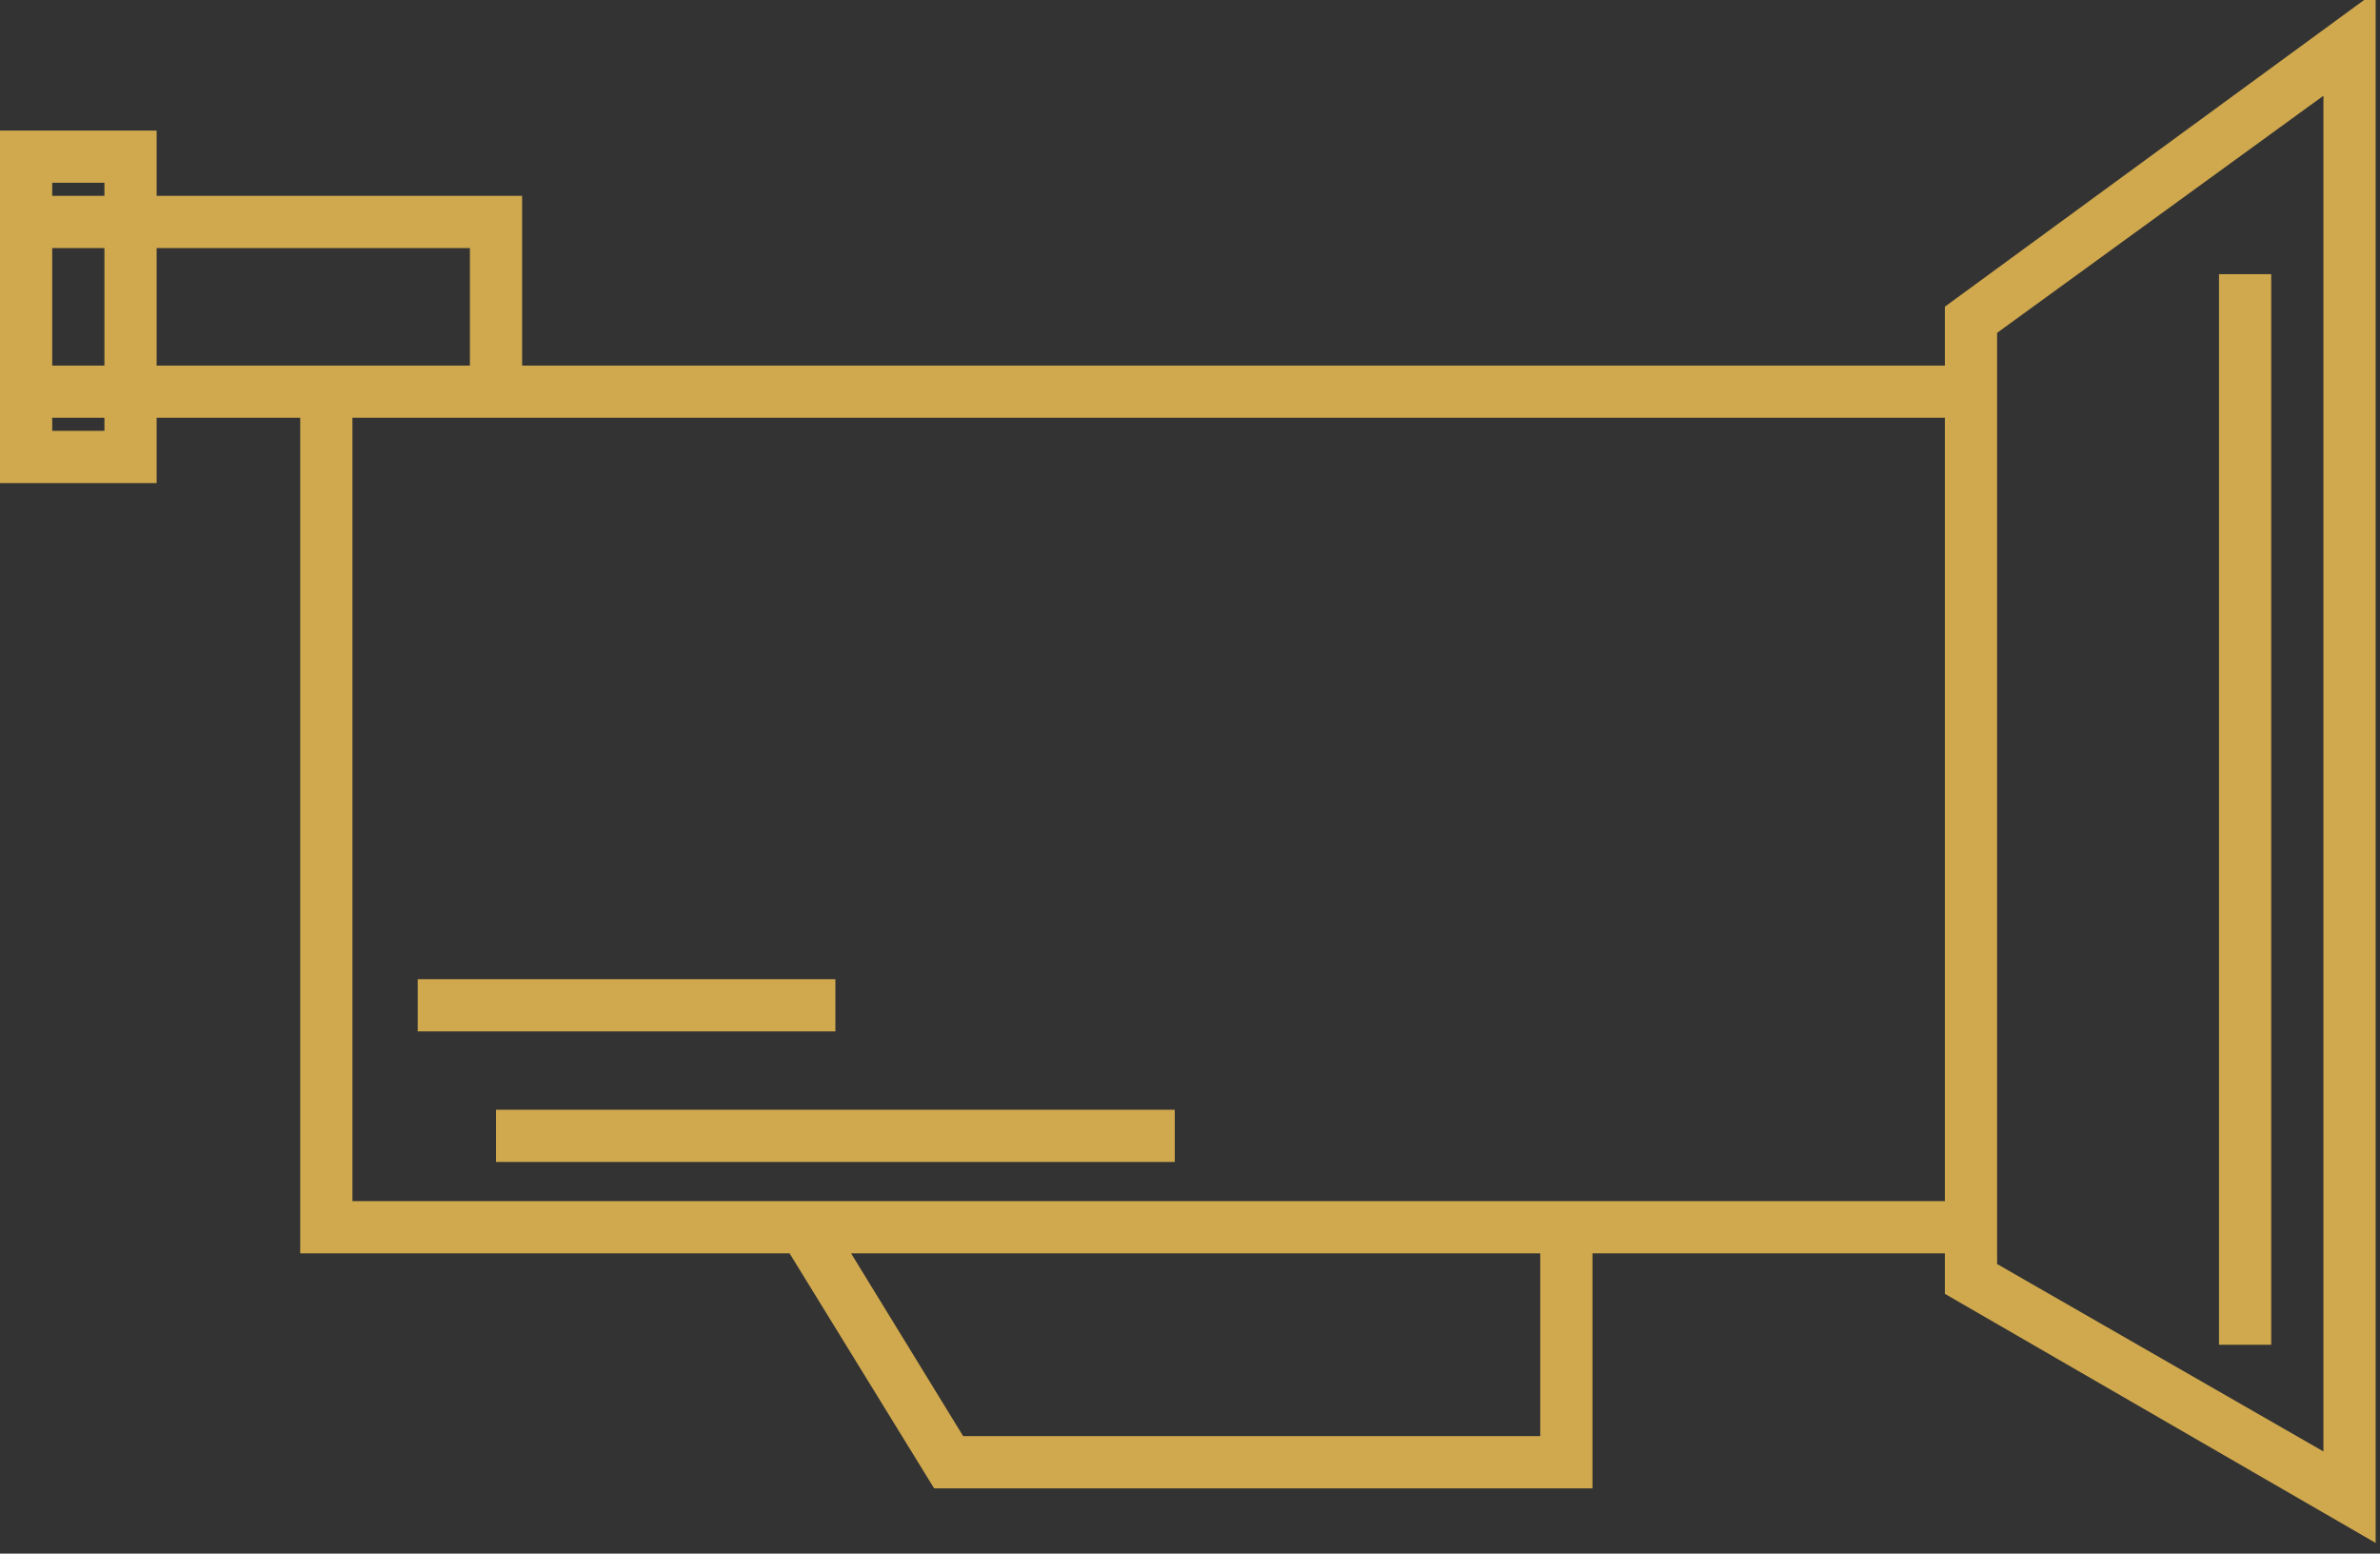 <?xml version="1.0" encoding="utf-8"?>
<!-- Generator: Adobe Illustrator 16.0.0, SVG Export Plug-In . SVG Version: 6.00 Build 0)  -->
<!DOCTYPE svg PUBLIC "-//W3C//DTD SVG 1.1//EN" "http://www.w3.org/Graphics/SVG/1.1/DTD/svg11.dtd">
<svg version="1.1" id="Calque_1" xmlns="http://www.w3.org/2000/svg" xmlns:xlink="http://www.w3.org/1999/xlink" x="0px" y="0px"
	 width="182.334px" height="119px" viewBox="0 0 182.334 119" enable-background="new 0 0 182.334 119" xml:space="preserve">
<rect x="0" y="0" width="182.334" height="119" fill="#333333" stroke="none"/>
<path fill="#FFFFFF" d="M-987.002-43.667c-55.227,0-99.998,44.772-99.998,99.996c0,55.234,44.771,100,99.998,100
	c55.229,0,100.002-44.766,100.002-100C-887,1.105-931.773-43.667-987.002-43.667z M-964.921,39.4l-1.152,14.957h-15.337v51.974
	h-19.377V54.357h-10.338V39.4h10.338V29.35c0-4.424,0.111-11.258,3.33-15.498c3.391-4.477,8.044-7.522,16.047-7.522
	c13.044,0,18.536,1.864,18.536,1.864l-2.584,15.311c0,0-4.31-1.245-8.329-1.245c-4.022,0-7.623,1.442-7.623,5.461V39.4H-964.921z"/>
<g>
	<path fill="#FFFFFF" d="M-723.073,43.636c-0.1-3.791-0.245-7.59-0.63-11.362c-0.856-8.453-5.887-14.28-14.22-15.858
		c-4.445-0.84-9.062-0.957-13.609-1.041c-8.322-0.156-16.653-0.136-24.978-0.007c-4.299,0.065-8.637,0.218-12.87,0.877
		c-7.229,1.122-12.169,5.268-14.166,12.438c-0.638,2.297-1.015,4.732-1.07,7.118c-0.215,9.051-0.348,18.106-0.316,27.162
		c0.02,5.759,0.151,11.538,0.653,17.274c0.739,8.483,5.814,14.293,14.143,15.893c4.48,0.86,9.136,0.969,13.72,1.057
		c8.288,0.157,16.582,0.107,24.87,0.018c3.864-0.043,7.737-0.255,11.581-0.637c3.563-0.347,6.896-1.516,9.761-3.79
		c4.645-3.693,6.437-8.783,6.709-14.429c0.37-7.616,0.446-15.25,0.648-22.875c-0.067-0.002-0.136-0.004-0.204-0.004
		C-723.052,51.524-722.97,47.58-723.073,43.636z M-764.078,81.958c-14.26-0.004-25.604-11.468-25.597-25.865
		c0.004-14.185,11.538-25.501,25.97-25.486c14.089,0.016,25.396,11.584,25.378,25.972C-738.344,70.588-749.884,81.96-764.078,81.958
		z M-737.363,35.641c-3.34-0.06-6.059-2.841-5.994-6.125c0.063-3.347,2.766-5.95,6.152-5.918c3.372,0.027,5.93,2.688,5.889,6.125
		C-731.353,32.999-734.111,35.696-737.363,35.641z"/>
	<path fill="#FFFFFF" d="M-764.023,39.625c-9.153,0.027-16.65,7.543-16.635,16.679c0.016,9.14,7.552,16.657,16.679,16.638
		c9.143-0.02,16.653-7.55,16.636-16.682C-747.361,47.118-754.903,39.595-764.023,39.625z"/>
	<path fill="#FFFFFF" d="M-764-43.667c-55.229,0-100,44.77-100,99.996c0,55.231,44.771,100,100,100c55.227,0,100-44.769,100-100
		C-664,1.103-708.773-43.667-764-43.667z M-714.1,72.037c-0.059,5.253-0.232,10.521-1.982,15.566
		c-3.352,9.676-10.16,15.551-20.11,17.463c-4.516,0.866-9.206,0.958-13.826,1.143c-4.666,0.183-9.346,0.038-14.021,0.038
		c0,0.048,0,0.095,0,0.141c-6.754-0.119-13.509-0.181-20.258-0.374c-5.828-0.167-11.479-1.222-16.535-4.328
		c-6.631-4.07-10.677-10.05-11.969-17.648c-0.771-4.542-1.043-9.21-1.116-13.828c-0.15-9.892-0.09-19.792,0.018-29.686
		c0.057-5.248,0.23-10.52,1.982-15.566c3.35-9.675,10.16-15.547,20.108-17.46c4.517-0.867,9.208-1.06,13.824-1.13
		c9.931-0.152,19.865-0.094,29.796,0.016c5.214,0.055,10.446,0.231,15.459,1.961c9.719,3.357,15.621,10.18,17.521,20.181
		c0.855,4.521,1.053,9.208,1.123,13.827C-713.935,52.245-713.993,62.145-714.1,72.037z"/>
</g>
<path fill="#D0A84F" d="M-522.26,148.084h-119.203V-47.083h119.203V148.084z M-636.463,143.084h109.203V-42.083h-109.203V143.084z"
	/>
<rect x="-638.963" y="125.943" fill="#D0A84F" width="114.203" height="5"/>
<path fill="#D0A84F" d="M-581.861,145.026c-4.406,0-7.991-3.585-7.991-7.991s3.585-7.99,7.991-7.99s7.991,3.584,7.991,7.99
	S-577.455,145.026-581.861,145.026z M-581.861,134.045c-1.649,0-2.991,1.342-2.991,2.99c0,1.649,1.342,2.991,2.991,2.991
	s2.991-1.342,2.991-2.991C-578.87,135.387-580.212,134.045-581.861,134.045z"/>
<polygon fill="#D0A84F" points="-529.085,115.397 -534.085,115.397 -534.085,-34.417 -612.199,-34.417 -612.199,-39.417 
	-529.085,-39.417 "/>
<polygon fill="#D0A84F" points="-599.021,124.873 -634.853,124.873 -634.853,45.247 -629.853,45.247 -629.853,119.873 
	-599.021,119.873 "/>
<rect x="-594.158" y="-20.824" transform="matrix(0.707 0.707 -0.707 0.707 -171.158 419.25)" fill="#D0A94F" width="4.999" height="47.686"/>
<rect x="-587.524" y="-14.191" transform="matrix(0.707 0.707 -0.707 0.707 -150.721 422.219)" fill="#D0A94F" width="4.999" height="86.729"/>
<rect x="-577.299" y="41.467" transform="matrix(0.707 0.707 -0.707 0.707 -117.426 427.539)" fill="#D0A84F" width="4.999" height="61.113"/>
<rect x="-467" y="2" fill="none" stroke="#D0A84F" stroke-width="4" stroke-miterlimit="10" width="191" height="115"/>
<polyline fill="none" stroke="#D0A84F" stroke-width="4" stroke-miterlimit="10" points="-465.083,2.686 -384.333,87 -376,87 "/>
<rect x="-367" y="72" fill="none" stroke="#D0A84F" stroke-width="4" stroke-miterlimit="10" width="14" height="14"/>
<rect x="-345" y="53" fill="none" stroke="#D0A84F" stroke-width="4" stroke-miterlimit="10" width="14" height="14"/>
<rect x="-323" y="31" fill="none" stroke="#D0A84F" stroke-width="4" stroke-miterlimit="10" width="14" height="14"/>
<rect x="-298" y="11" fill="none" stroke="#D0A84F" stroke-width="4" stroke-miterlimit="10" width="14" height="14"/>
<path fill="#D0A94F" d="M-10,118h-193V0h193V118z M-199,114h185V4h-185V114z"/>
<path fill="#D0A94F" d="M-150,21h-13V0h13V21z M-159,17h5V4h-5V17z"/>
<path fill="#D0A94F" d="M-118,21h-13V0h13V21z M-127,17h5V4h-5V17z"/>
<path fill="#D0A94F" d="M-87,21h-13V0h13V21z M-96,17h5V4h-5V17z"/>
<path fill="#D0A94F" d="M-55,21h-13V0h13V21z M-64,17h5V4h-5V17z"/>
<rect x="-172" y="40" fill="#D0A94F" width="131" height="4"/>
<rect x="-172" y="60" fill="#D0A94F" width="131" height="4"/>
<rect x="-172" y="81" fill="#D0A94F" width="131" height="4"/>
<g>
	<path fill="#D0A94E" d="M149,23.489V28H40V15H12v-5H0v5h-1v17h1v5h12v-5h11v64h37.49l11.075,18H122V96h27v3.1l33,19.079V-0.647
		L149,23.489z M4,14h4v1H4V14z M4,19h4v9H4V19z M8,33H4v-1h4V33z M12,28v-9h24v9H23.604H12z M118,110H73.788l-8.586-14H118V110z
		 M123.41,92H58.001H27V32h14.172H149v60H123.41z M178,111.173l-25-14.356v-1.846V26.729v-1.235l25-18.161V111.173z"/>
	<rect x="38" y="85" fill="#D0A94E" width="52" height="4"/>
	<rect x="32" y="75" fill="#D0A94E" width="32" height="4"/>
	<rect x="170" y="21" fill="#D0A94E" width="4" height="82"/>
</g>
</svg>
